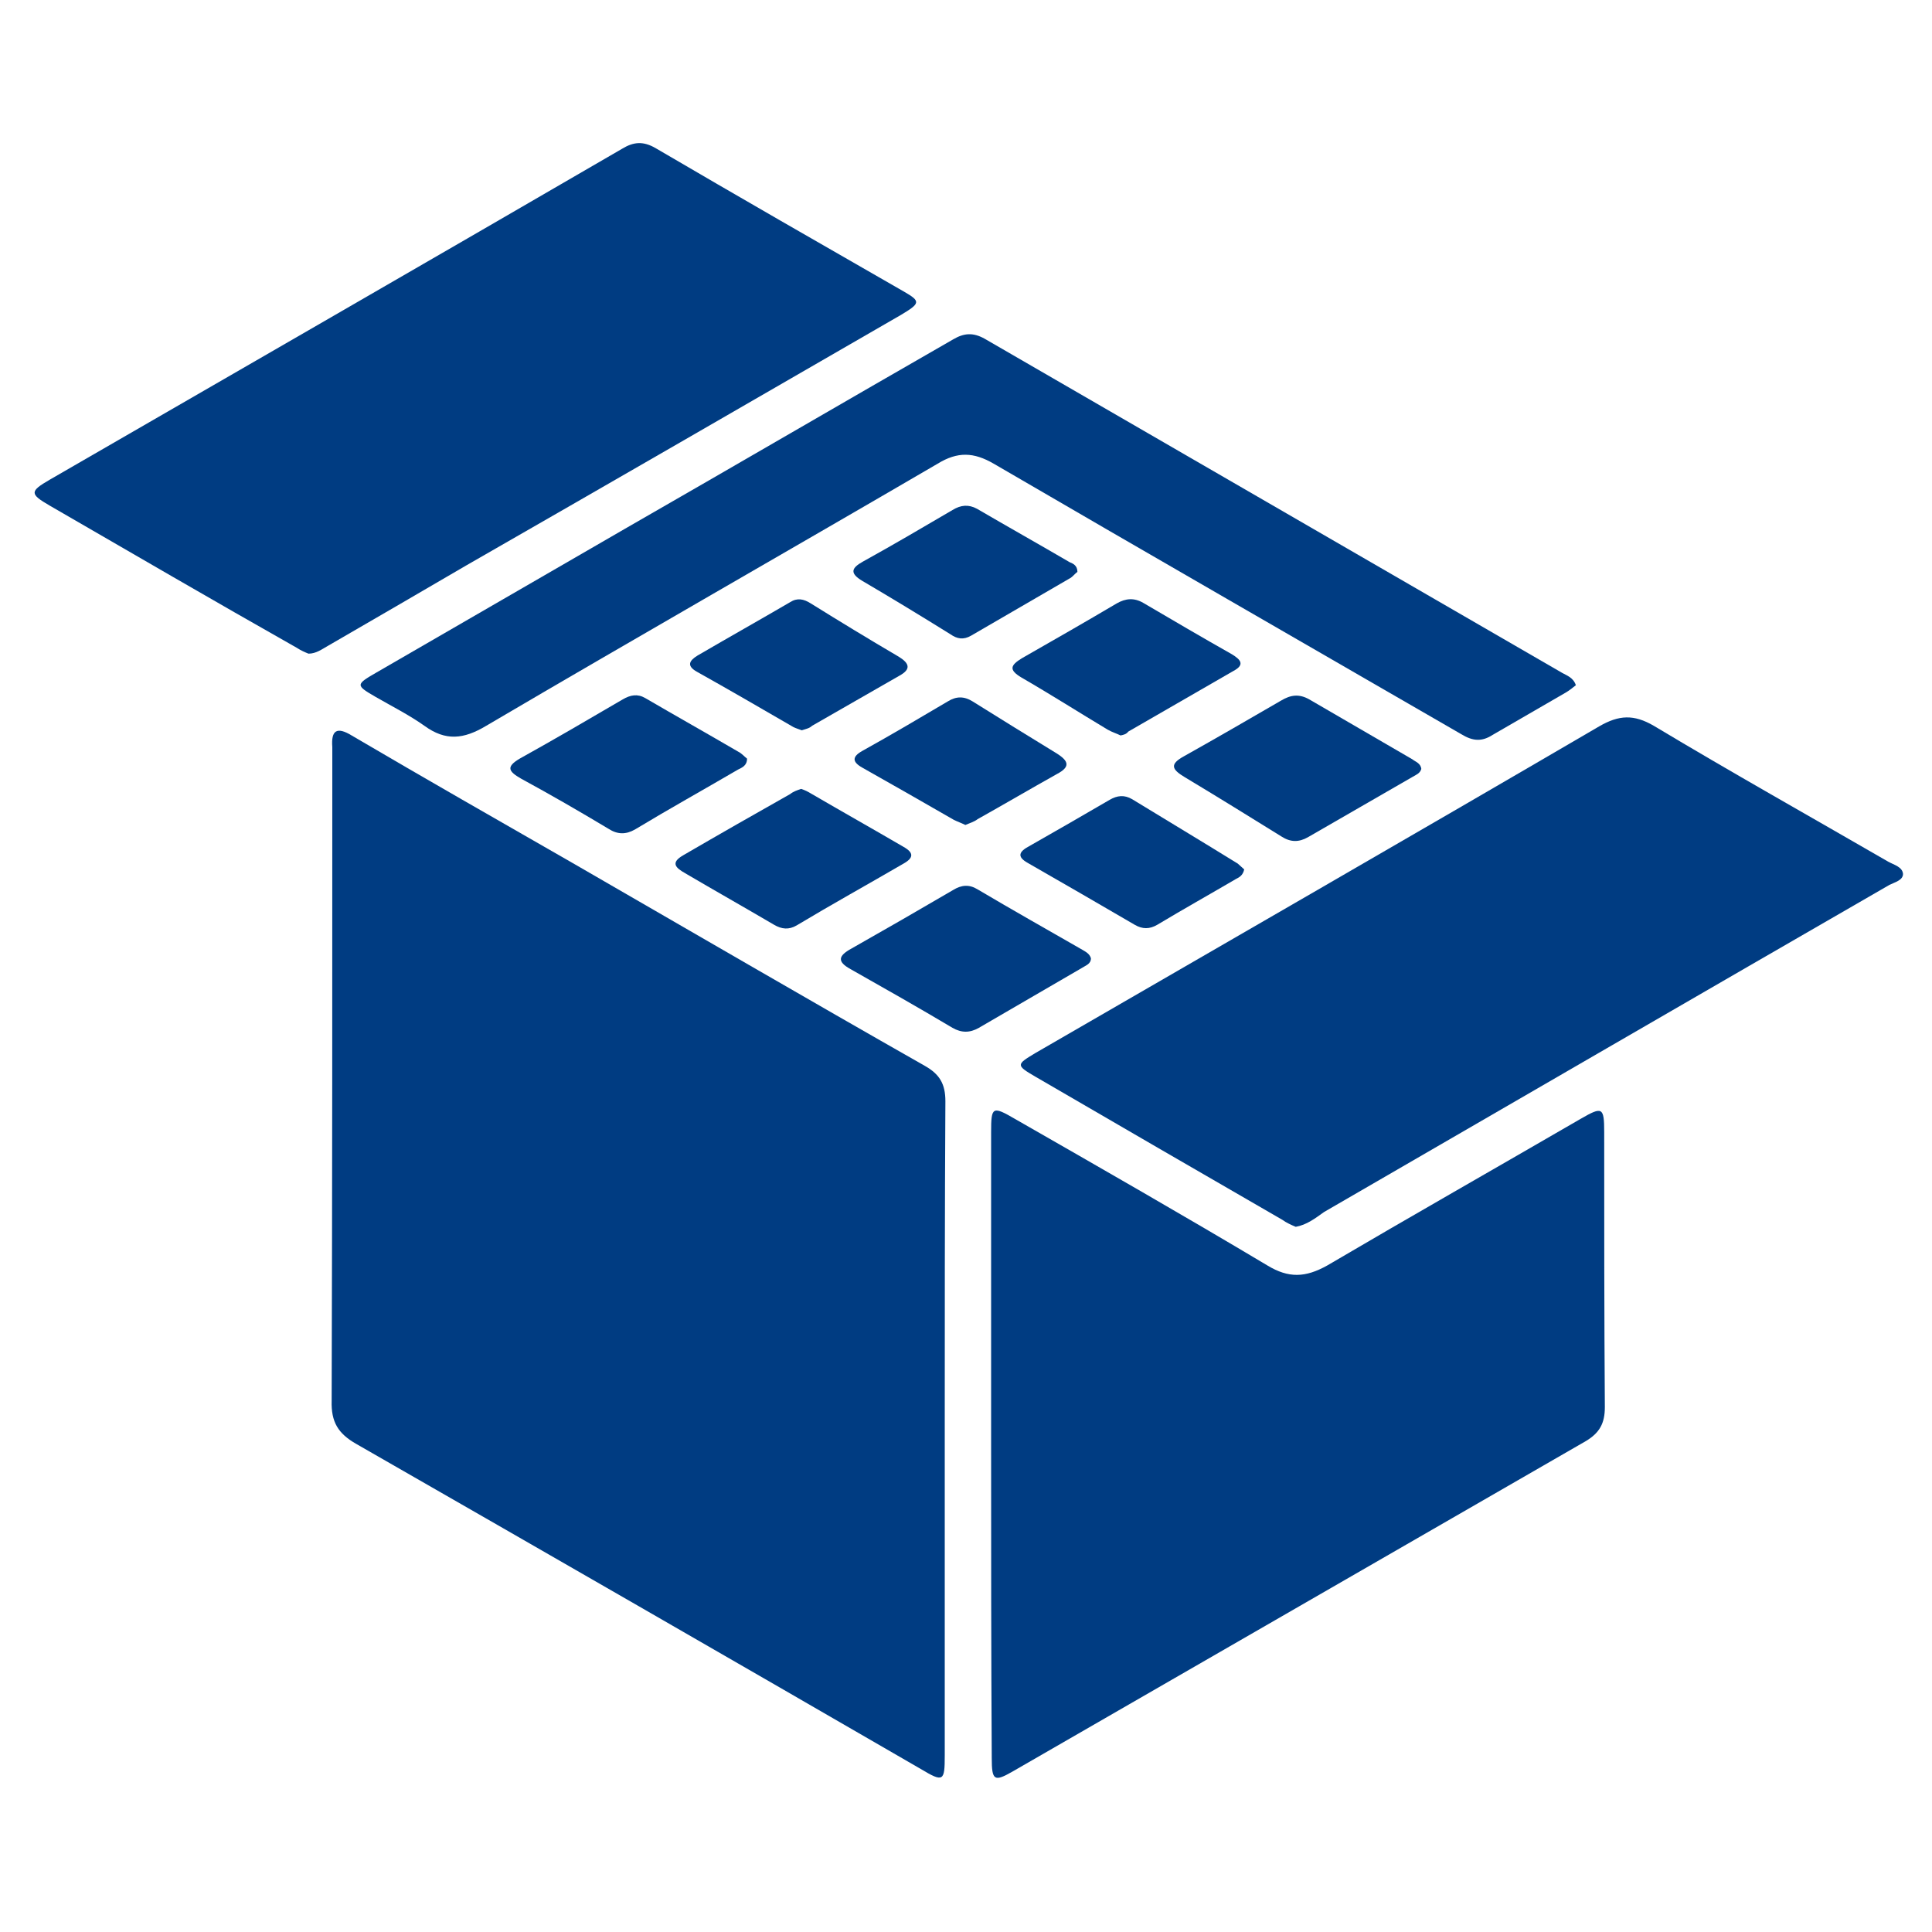<?xml version="1.0" encoding="utf-8"?>
<!-- Generator: Adobe Illustrator 26.0.2, SVG Export Plug-In . SVG Version: 6.00 Build 0)  -->
<svg version="1.1" id="Capa_1" xmlns="http://www.w3.org/2000/svg" xmlns:xlink="http://www.w3.org/1999/xlink" x="0px" y="0px"
	 viewBox="0 0 300 300" style="enable-background:new 0 0 300 300;" xml:space="preserve">
<style type="text/css">
	.st0{fill:#003C82;}
</style>
<g>
	<path class="st0" d="M146.7,222c0,16.9,0,33.7,0,50.6c0,4-0.2,4.2-3.7,2.1c-29.2-16.9-58.4-33.7-87.7-50.5
		c-2.8-1.6-3.9-3.4-3.8-6.7c0.1-33.3,0.1-66.6,0.1-99.9c0-0.5,0-1,0-1.6c-0.2-2.6,0.7-3.2,3-1.8c11.4,6.7,22.8,13.2,34.3,19.8
		c18.2,10.5,36.4,21.1,54.7,31.5c2.3,1.3,3.2,2.8,3.2,5.5C146.7,188.1,146.7,205,146.7,222z"/>
	<path class="st0" d="M153.9,224.2c0-16.1,0-32.3,0-48.4c0-4,0.2-4.1,3.8-2c13.1,7.5,26.2,15,39.1,22.7c3.3,2,5.9,1.9,9.3,0
		c13.1-7.7,26.3-15.2,39.4-22.8c3.3-1.9,3.6-1.8,3.6,2.1c0,14.2,0,28.5,0.1,42.7c0,2.5-0.8,4-3,5.3c-29.7,17.1-59.3,34.2-89,51.3
		c-2.8,1.6-3.2,1.4-3.2-2.1C153.9,256.7,153.9,240.5,153.9,224.2z"/>
	<path class="st0" d="M201.2,190.5c-0.7-0.3-1.4-0.6-2.1-1.1c-12.8-7.4-25.6-14.8-38.3-22.2c-3.1-1.8-3-1.9,0-3.7
		c29.2-16.9,58.4-33.7,87.5-50.7c3.1-1.8,5.4-1.9,8.5-0.1c12,7.2,24.3,14.1,36.4,21.1c0.9,0.5,2.2,0.8,2.3,1.9c0,1-1.3,1.3-2.1,1.7
		c-29.3,16.9-58.6,33.9-87.8,50.8C204.2,189.2,202.9,190.2,201.2,190.5z"/>
	<path class="st0" d="M47.9,101.5c-0.5-0.2-1.2-0.5-1.8-0.9C33.2,93.3,20.5,85.9,7.7,78.5c-3.1-1.8-3.1-2.2,0-4
		C37.3,57.4,67,40.3,96.6,23.1c1.8-1.1,3.3-1.2,5.2-0.1c12.8,7.5,25.7,14.9,38.6,22.3c2.6,1.5,2.5,1.8-0.5,3.6
		c-22.5,13-45,26-67.5,38.9C65.2,92,58,96.2,50.9,100.3C50,100.8,49.1,101.5,47.9,101.5z"/>
	<path class="st0" d="M244.7,106.4c-0.5,0.4-1,0.8-1.5,1.1c-3.8,2.2-7.6,4.4-11.4,6.6c-1.7,1.1-3.1,1-4.9-0.1
		c-24.2-14-48.4-27.9-72.6-42c-3.1-1.8-5.6-1.9-8.7,0c-23.3,13.6-46.8,27-70.1,40.7c-3.5,2.1-6.3,2.4-9.6,0c-2.4-1.7-5-3-7.6-4.5
		c-3.1-1.8-3.1-1.9,0.2-3.8c13-7.5,25.9-15,38.9-22.5c16.9-9.7,33.7-19.5,50.6-29.2c1.7-1,3.1-1.1,4.9-0.1
		c29.9,17.3,59.8,34.6,89.7,51.9C243.3,104.9,244.3,105.2,244.7,106.4z"/>
	<path class="st0" d="M169.4,148.8c0,0.9-0.8,1.1-1.4,1.5c-5.3,3.1-10.7,6.2-16,9.3c-1.4,0.8-2.7,0.8-4.1,0
		c-5.2-3.1-10.5-6.1-15.8-9.1c-2.2-1.2-1.9-2.1,0.1-3.2c5.3-3,10.5-6,15.8-9.1c1.3-0.8,2.5-0.9,3.8-0.1c5.4,3.2,10.9,6.3,16.3,9.4
		C168.6,147.8,169.2,148.1,169.4,148.8z"/>
	<path class="st0" d="M220.7,119.4c-0.2,0.7-0.8,0.9-1.3,1.2c-5.4,3.1-10.9,6.3-16.3,9.4c-1.4,0.8-2.7,0.8-4.1-0.1
		c-5-3.1-10-6.2-15-9.2c-2-1.2-2.5-2-0.1-3.3c5-2.8,10-5.7,15-8.6c1.5-0.9,2.8-1.1,4.4-0.2c5.3,3.1,10.7,6.2,16,9.3
		C219.8,118.3,220.6,118.5,220.7,119.4z"/>
	<path class="st0" d="M116,117.8c0,1.1-0.8,1.4-1.4,1.7c-5.3,3.1-10.7,6.1-16,9.3c-1.4,0.8-2.7,0.8-4.1-0.1c-4.5-2.7-9-5.3-13.6-7.8
		c-1.9-1.1-2.4-1.8-0.2-3.1c5.4-3,10.7-6.1,16-9.2c1.2-0.7,2.3-0.9,3.5-0.2c4.8,2.8,9.6,5.5,14.4,8.3
		C115.2,117,115.6,117.5,116,117.8z"/>
	<path class="st0" d="M124.4,122.5c0.6,0.2,1,0.4,1.5,0.7c4.8,2.8,9.6,5.5,14.4,8.3c1.6,0.9,1.6,1.7,0,2.6
		c-5.5,3.2-11.1,6.3-16.6,9.6c-1.2,0.7-2.3,0.6-3.5-0.1c-4.6-2.7-9.2-5.3-13.8-8c-1.4-0.8-2.4-1.6-0.3-2.8
		c5.5-3.2,11.1-6.4,16.6-9.5C123.2,122.9,123.8,122.7,124.4,122.5z"/>
	<path class="st0" d="M174,114.2c-0.6-0.3-1.3-0.5-2-0.9c-4.5-2.7-8.9-5.5-13.4-8.1c-2-1.2-1.7-1.9,0.1-3c4.9-2.8,9.8-5.6,14.7-8.5
		c1.4-0.8,2.7-0.9,4.1-0.1c4.6,2.7,9.2,5.4,13.8,8c1.3,0.8,2.1,1.6,0.2,2.6c-5.4,3.1-10.9,6.3-16.3,9.4
		C174.9,114,174.5,114.1,174,114.2z"/>
	<path class="st0" d="M167.3,88.8c-0.3,0.2-0.6,0.6-1,0.9c-5.2,3-10.3,6-15.5,9c-1.2,0.7-2.2,0.5-3.2-0.2c-4.5-2.8-9.1-5.6-13.7-8.3
		c-2-1.2-1.7-2,0.1-3c4.7-2.6,9.3-5.3,13.9-8c1.3-0.8,2.5-0.9,3.8-0.2c4.8,2.8,9.6,5.5,14.4,8.3C166.6,87.5,167.3,87.8,167.3,88.8z"
		/>
	<path class="st0" d="M193.2,135c-0.2,0.9-0.7,1.2-1.3,1.5c-4.1,2.4-8.2,4.7-12.2,7.1c-1.2,0.7-2.3,0.7-3.5,0
		c-5.5-3.2-11-6.4-16.6-9.6c-1.8-1-1.3-1.8,0.2-2.6c4.2-2.4,8.4-4.8,12.5-7.2c1.2-0.7,2.3-0.8,3.5-0.1c5.4,3.3,10.9,6.6,16.4,10
		C192.5,134.4,192.9,134.7,193.2,135z"/>
	<path class="st0" d="M124.5,113.4c-0.5-0.2-0.9-0.3-1.3-0.5c-5-2.9-10-5.8-15-8.6c-1.6-0.9-1.2-1.7,0.1-2.5
		c4.8-2.8,9.6-5.5,14.4-8.3c1.1-0.7,2.1-0.5,3.2,0.2c4.5,2.8,9.1,5.6,13.7,8.3c1.6,1,1.9,1.9,0.1,2.9c-4.5,2.6-9.1,5.2-13.6,7.8
		C125.7,113.1,125.1,113.2,124.5,113.4z"/>
	<path class="st0" d="M149.9,128.1c-0.6-0.3-1.2-0.5-1.8-0.8c-4.7-2.7-9.4-5.4-14.2-8.1c-1.6-0.9-1.6-1.7,0-2.6
		c4.5-2.5,8.9-5.1,13.3-7.7c1.3-0.8,2.5-0.8,3.8,0c4.3,2.7,8.7,5.4,13.1,8.1c1.9,1.2,2.1,2.1,0,3.2c-4.1,2.3-8.2,4.7-12.3,7
		C151.3,127.6,150.6,127.8,149.9,128.1z"/>
</g>
</svg>
